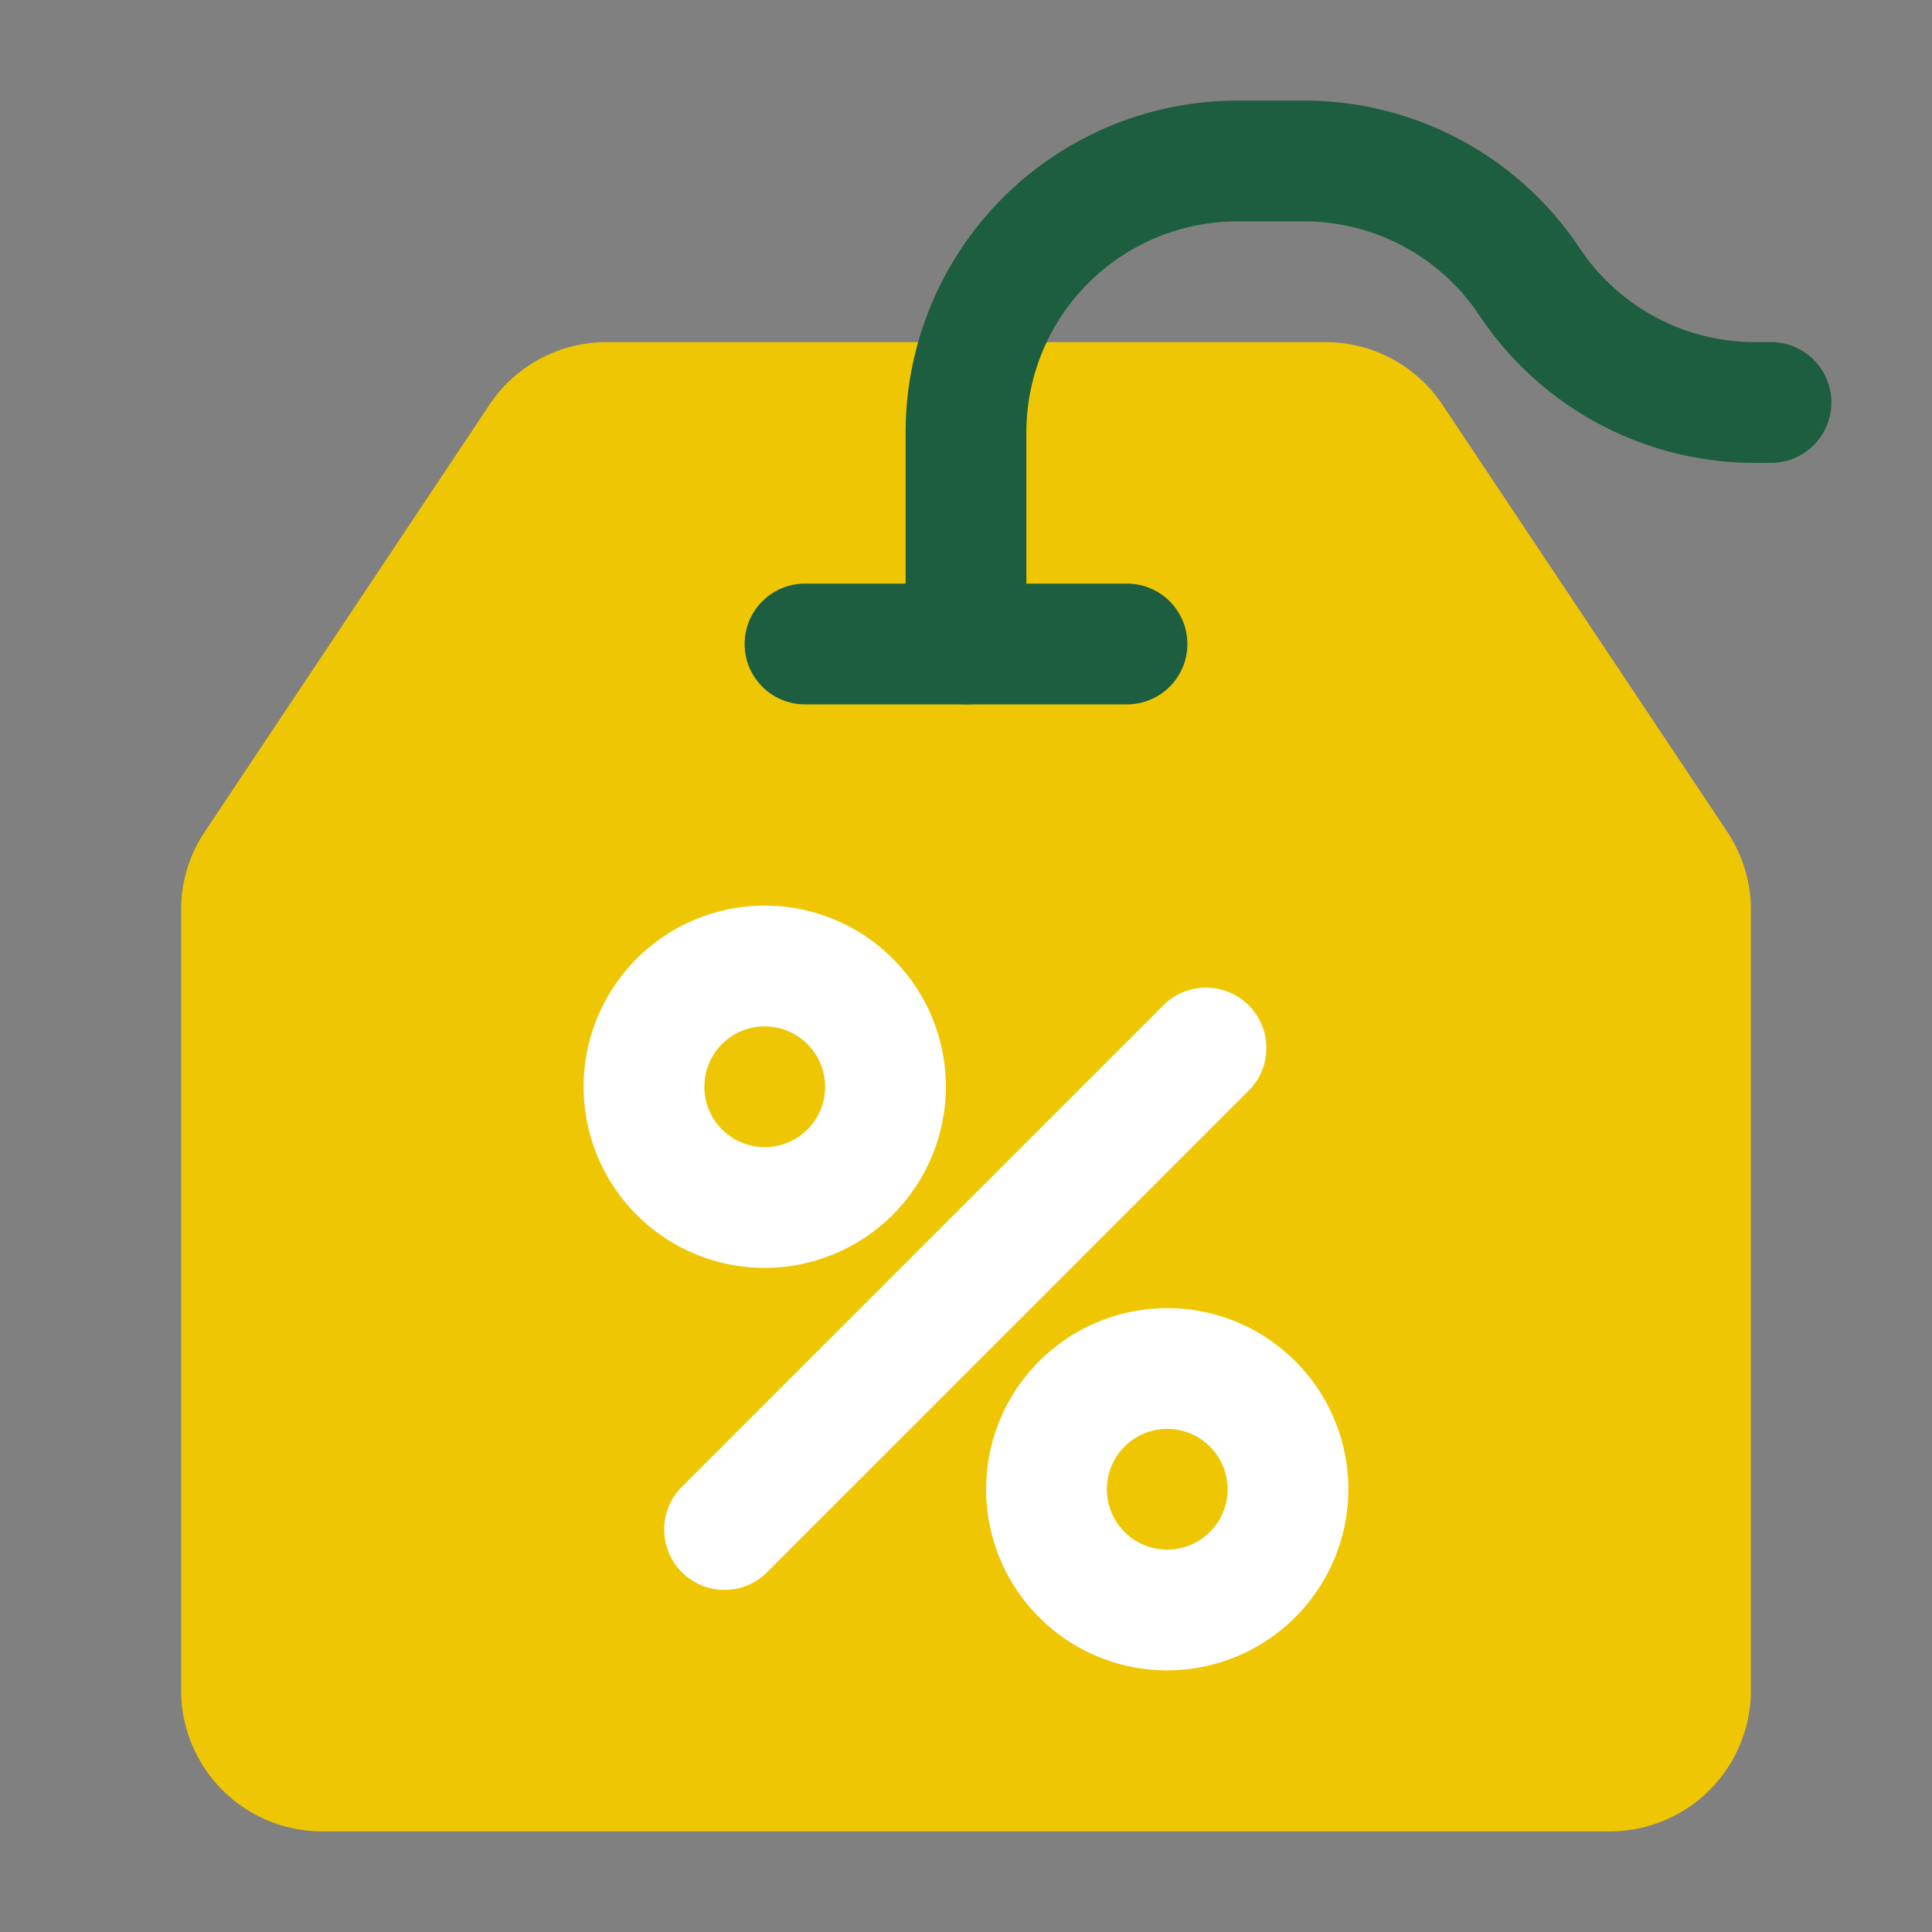 <svg xmlns="http://www.w3.org/2000/svg" version="1.1" xmlns:xlink="http://www.w3.org/1999/xlink" xmlns:svgjs="http://svgjs.com/svgjs" width="512" height="512" x="0" y="0" viewBox="0 0 24 24" style="enable-background:new 0 0 512 512" xml:space="preserve" class=""><rect x="0" y="0" width="24" height="24" fill="#808080" stroke="none"/><g><g data-name="Layer 2"><path fill="#EFC603" d="M17.92 5.03a1.746 1.746 0 0 0-1.455-.78h-8.93a1.746 1.746 0 0 0-1.456.78l-3.535 5.302a1.744 1.744 0 0 0-.294.97V21A1.752 1.752 0 0 0 4 22.75h16A1.752 1.752 0 0 0 21.75 21v-9.697a1.744 1.744 0 0 0-.294-.971z" data-original="#0db561" class="" opacity="1"></path><g fill="#fff"><path d="M9 19.75a.75.75 0 0 1-.53-1.28l6-6a.75.75 0 0 1 1.06 1.06l-6 6a.747.747 0 0 1-.53.22zM9.5 15.75a2.25 2.25 0 1 1 2.25-2.25 2.253 2.253 0 0 1-2.25 2.25zm0-3a.75.75 0 1 0 .75.75.751.751 0 0 0-.75-.75zM14.5 20.75a2.25 2.25 0 1 1 2.25-2.25 2.253 2.253 0 0 1-2.25 2.25zm0-3a.75.75 0 1 0 .75.75.751.751 0 0 0-.75-.75z" fill="#ffffff" data-original="#ffffff" class=""></path></g><path fill="#1c5e3f" d="M14 8.75h-4a.75.75 0 0 1 0-1.5h4a.75.75 0 0 1 0 1.5z" data-original="#1c5e3f" class="" opacity="1"></path><path fill="#1c5e3f" d="M12 8.75a.75.75 0 0 1-.75-.75V5.369a4.123 4.123 0 0 1 4.118-4.119h.83a4.11 4.11 0 0 1 3.426 1.834 2.615 2.615 0 0 0 2.179 1.166H22a.75.75 0 0 1 0 1.5h-.197a4.11 4.11 0 0 1-3.427-1.834 2.615 2.615 0 0 0-2.179-1.166h-.829a2.622 2.622 0 0 0-2.618 2.619V8a.75.75 0 0 1-.75.75z" data-original="#1c5e3f" class="" opacity="1"></path></g></g></svg>